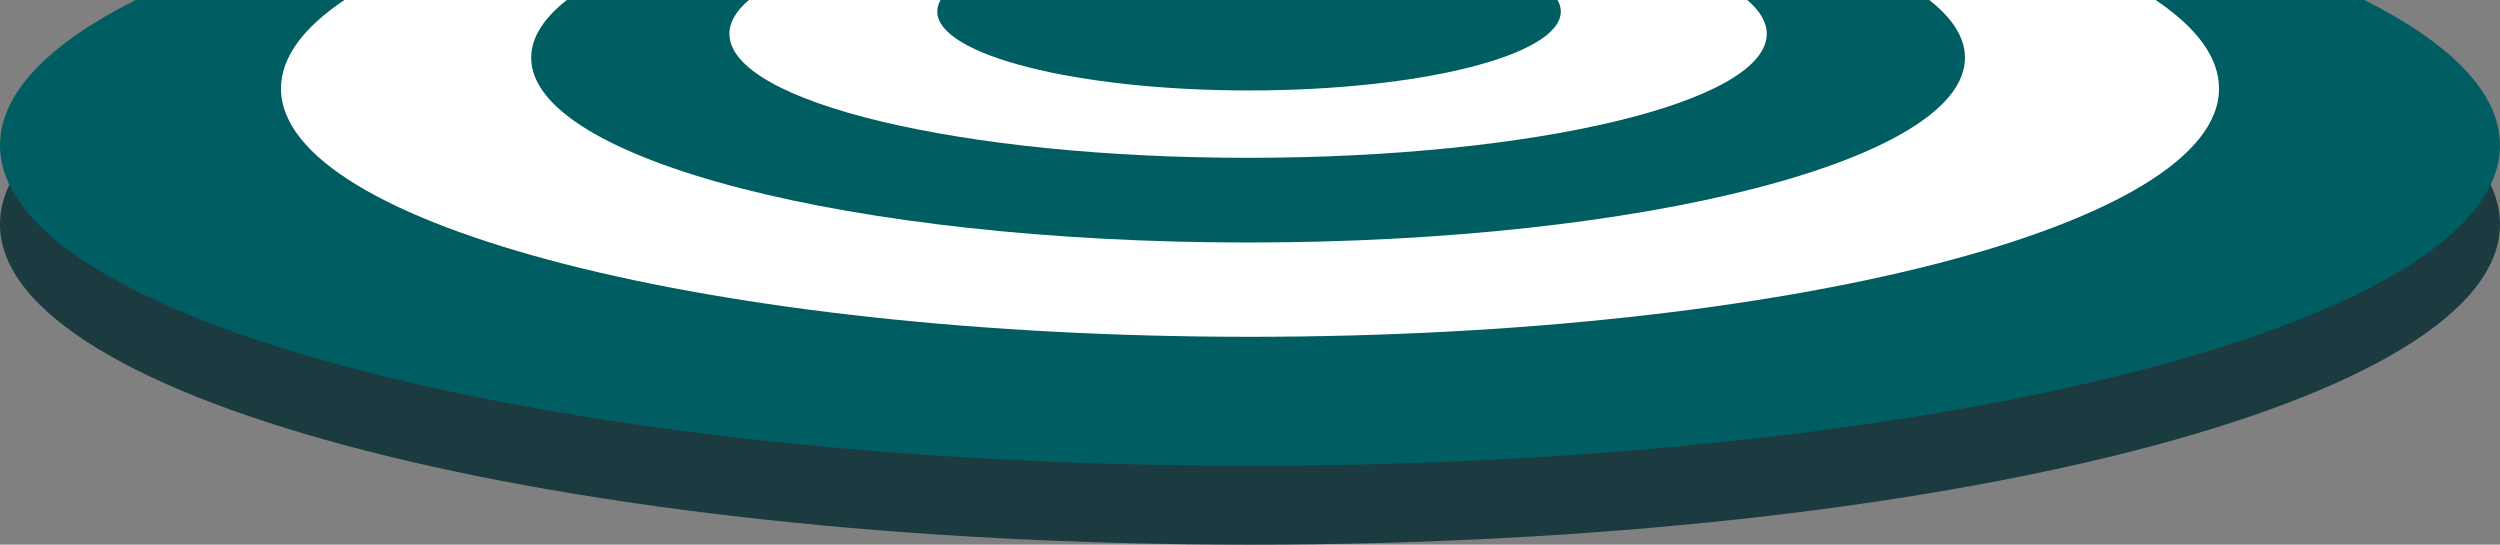 <svg width="1299" height="283" fill="none" xmlns="http://www.w3.org/2000/svg"><rect width="100%" height="100%" fill="#808080" stroke="none"/><path fill-rule="evenodd" clip-rule="evenodd" d="M185.473 0C70.738 30.028 0 71.146 0 116.5 0 208.455 290.791 283 649.5 283c358.71 0 649.5-74.545 649.5-166.5 0-45.354-70.74-86.472-185.47-116.5H185.473z" fill="#1C3B40"/><path fill-rule="evenodd" clip-rule="evenodd" d="M70.458 0C25.404 22.662 0 48.32 0 75.5 0 167.455 290.791 242 649.5 242c358.71 0 649.5-74.545 649.5-166.5 0-27.18-25.4-52.838-70.46-75.5H70.458z" fill="#005D62"/><path fill-rule="evenodd" clip-rule="evenodd" d="M178.954 0C157.662 14.288 146 29.795 146 46c0 71.245 225.425 129 503.5 129S1153 117.245 1153 46c0-16.205-11.66-31.712-32.95-46H178.954z" fill="#fff"/><path fill-rule="evenodd" clip-rule="evenodd" d="M294.549 0C282.512 9.439 276 19.523 276 30c0 53.02 166.774 96 372.5 96S1021 83.02 1021 30c0-10.477-6.51-20.561-18.55-30H294.549z" fill="#005D62"/><path fill-rule="evenodd" clip-rule="evenodd" d="M389.139 0C382.534 5.585 379 11.477 379 17.568 379 53.153 499.659 82 648.5 82S918 53.153 918 17.568c0-6.09-3.534-11.983-10.139-17.568H389.139z" fill="#fff"/><path fill-rule="evenodd" clip-rule="evenodd" d="M488.722 0C487.588 1.958 487 3.962 487 6c0 22.644 72.53 41 162 41S811 28.644 811 6c0-2.038-.588-4.042-1.722-6H488.722z" fill="#005D62"/></svg>
